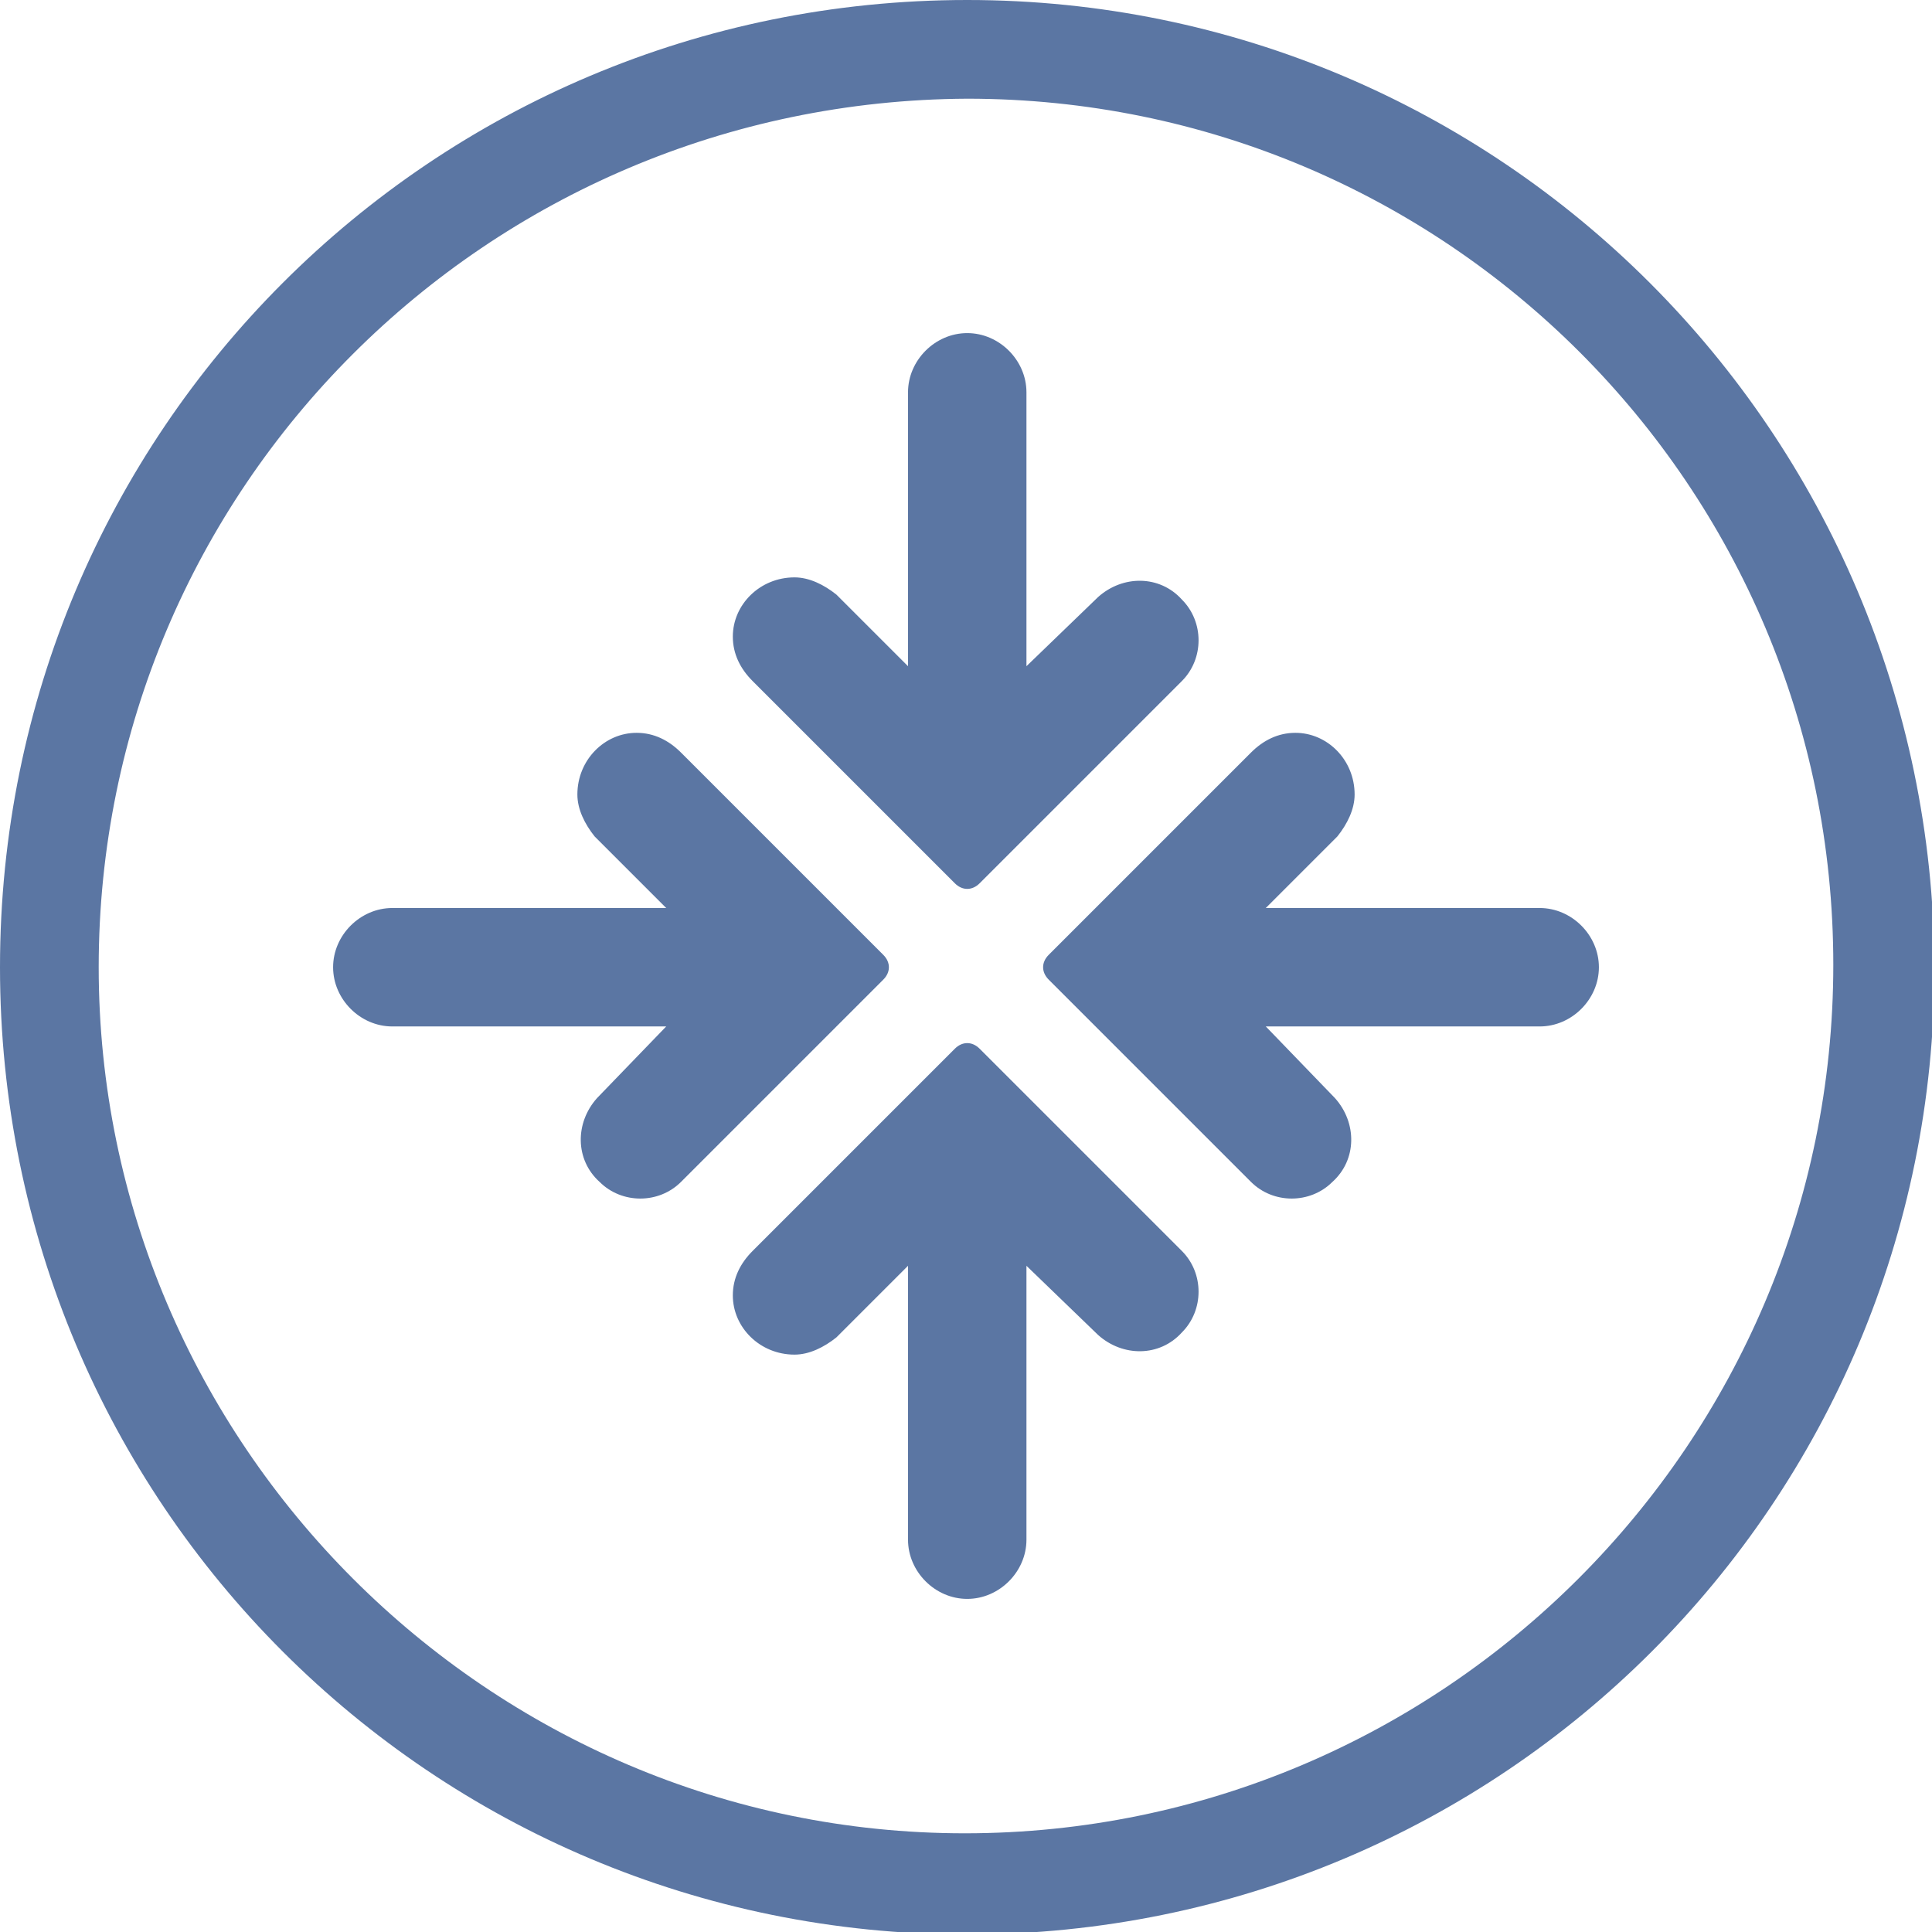 <?xml version="1.0" encoding="utf-8"?>
<!-- Generator: Adobe Illustrator 23.0.1, SVG Export Plug-In . SVG Version: 6.00 Build 0)  -->
<svg version="1.1" id="icons" xmlns="http://www.w3.org/2000/svg" xmlns:xlink="http://www.w3.org/1999/xlink" x="0px" y="0px"
	 viewBox="0 0 78.3 78.3" style="enable-background:new 0 0 78.3 78.3;" xml:space="preserve">
<style type="text/css">
	.st0{fill:#5B76A3;}
</style>
<title>brunel-icon-</title>
<path class="st0" d="M39.2,0C17.5,0,0,17.5,0,39.2s17.5,39.2,39.2,39.2s39.2-17.5,39.2-39.2C78.3,17.5,60.8,0,39.2,0z M39.2,4
	c19.4,0,35.1,15.7,35.1,35.1S58.5,74.3,39.1,74.3C19.8,74.3,4,58.5,4,39.2C4,19.8,19.7,4.1,39.2,4C39.1,4,39.1,4,39.2,4L39.2,4z"/>
<path class="st0" d="M29.7,25.8c0-1.3,1.1-2.4,2.5-2.4c0.6,0,1.2,0.3,1.7,0.7l2.9,2.9V15.9c0-1.3,1.1-2.4,2.4-2.4
	c1.3,0,2.4,1.1,2.4,2.4V27l2.9-2.8c1-0.9,2.5-0.9,3.4,0.1c0.9,0.9,0.9,2.4,0,3.3l-8.2,8.2c-0.3,0.3-0.7,0.3-1,0c0,0,0,0,0,0
	l-8.2-8.2C30,27.1,29.7,26.5,29.7,25.8z"/>
<path class="st0" d="M29.7,52.5c0,1.3,1.1,2.4,2.5,2.4c0.6,0,1.2-0.3,1.7-0.7l2.9-2.9v11.1c0,1.3,1.1,2.4,2.4,2.4
	c1.3,0,2.4-1.1,2.4-2.4V51.3l2.9,2.8c1,0.9,2.5,0.9,3.4-0.1c0.9-0.9,0.9-2.4,0-3.3l-8.2-8.2c-0.3-0.3-0.7-0.3-1,0c0,0,0,0,0,0
	l-8.2,8.2C30,51.2,29.7,51.8,29.7,52.5z"/>
<path class="st0" d="M52.5,29.7c1.3,0,2.4,1.1,2.4,2.5c0,0.6-0.3,1.2-0.7,1.7l-2.9,2.9h11.1c1.3,0,2.4,1.1,2.4,2.4
	c0,1.3-1.1,2.4-2.4,2.4H51.3l2.8,2.9c0.9,1,0.9,2.5-0.1,3.4c-0.9,0.9-2.4,0.9-3.3,0l-8.2-8.2c-0.3-0.3-0.3-0.7,0-1c0,0,0,0,0,0
	l8.2-8.2C51.2,30,51.8,29.7,52.5,29.7z"/>
<path class="st0" d="M25.8,29.7c-1.3,0-2.4,1.1-2.4,2.5c0,0.6,0.3,1.2,0.7,1.7l2.9,2.9H15.9c-1.3,0-2.4,1.1-2.4,2.4
	c0,1.3,1.1,2.4,2.4,2.4c0,0,0,0,0,0H27l-2.8,2.9c-0.9,1-0.9,2.5,0.1,3.4c0.9,0.9,2.4,0.9,3.3,0l8.2-8.2c0.3-0.3,0.3-0.7,0-1
	c0,0,0,0,0,0l-8.2-8.2C27.1,30,26.5,29.7,25.8,29.7z"/>
</svg>
